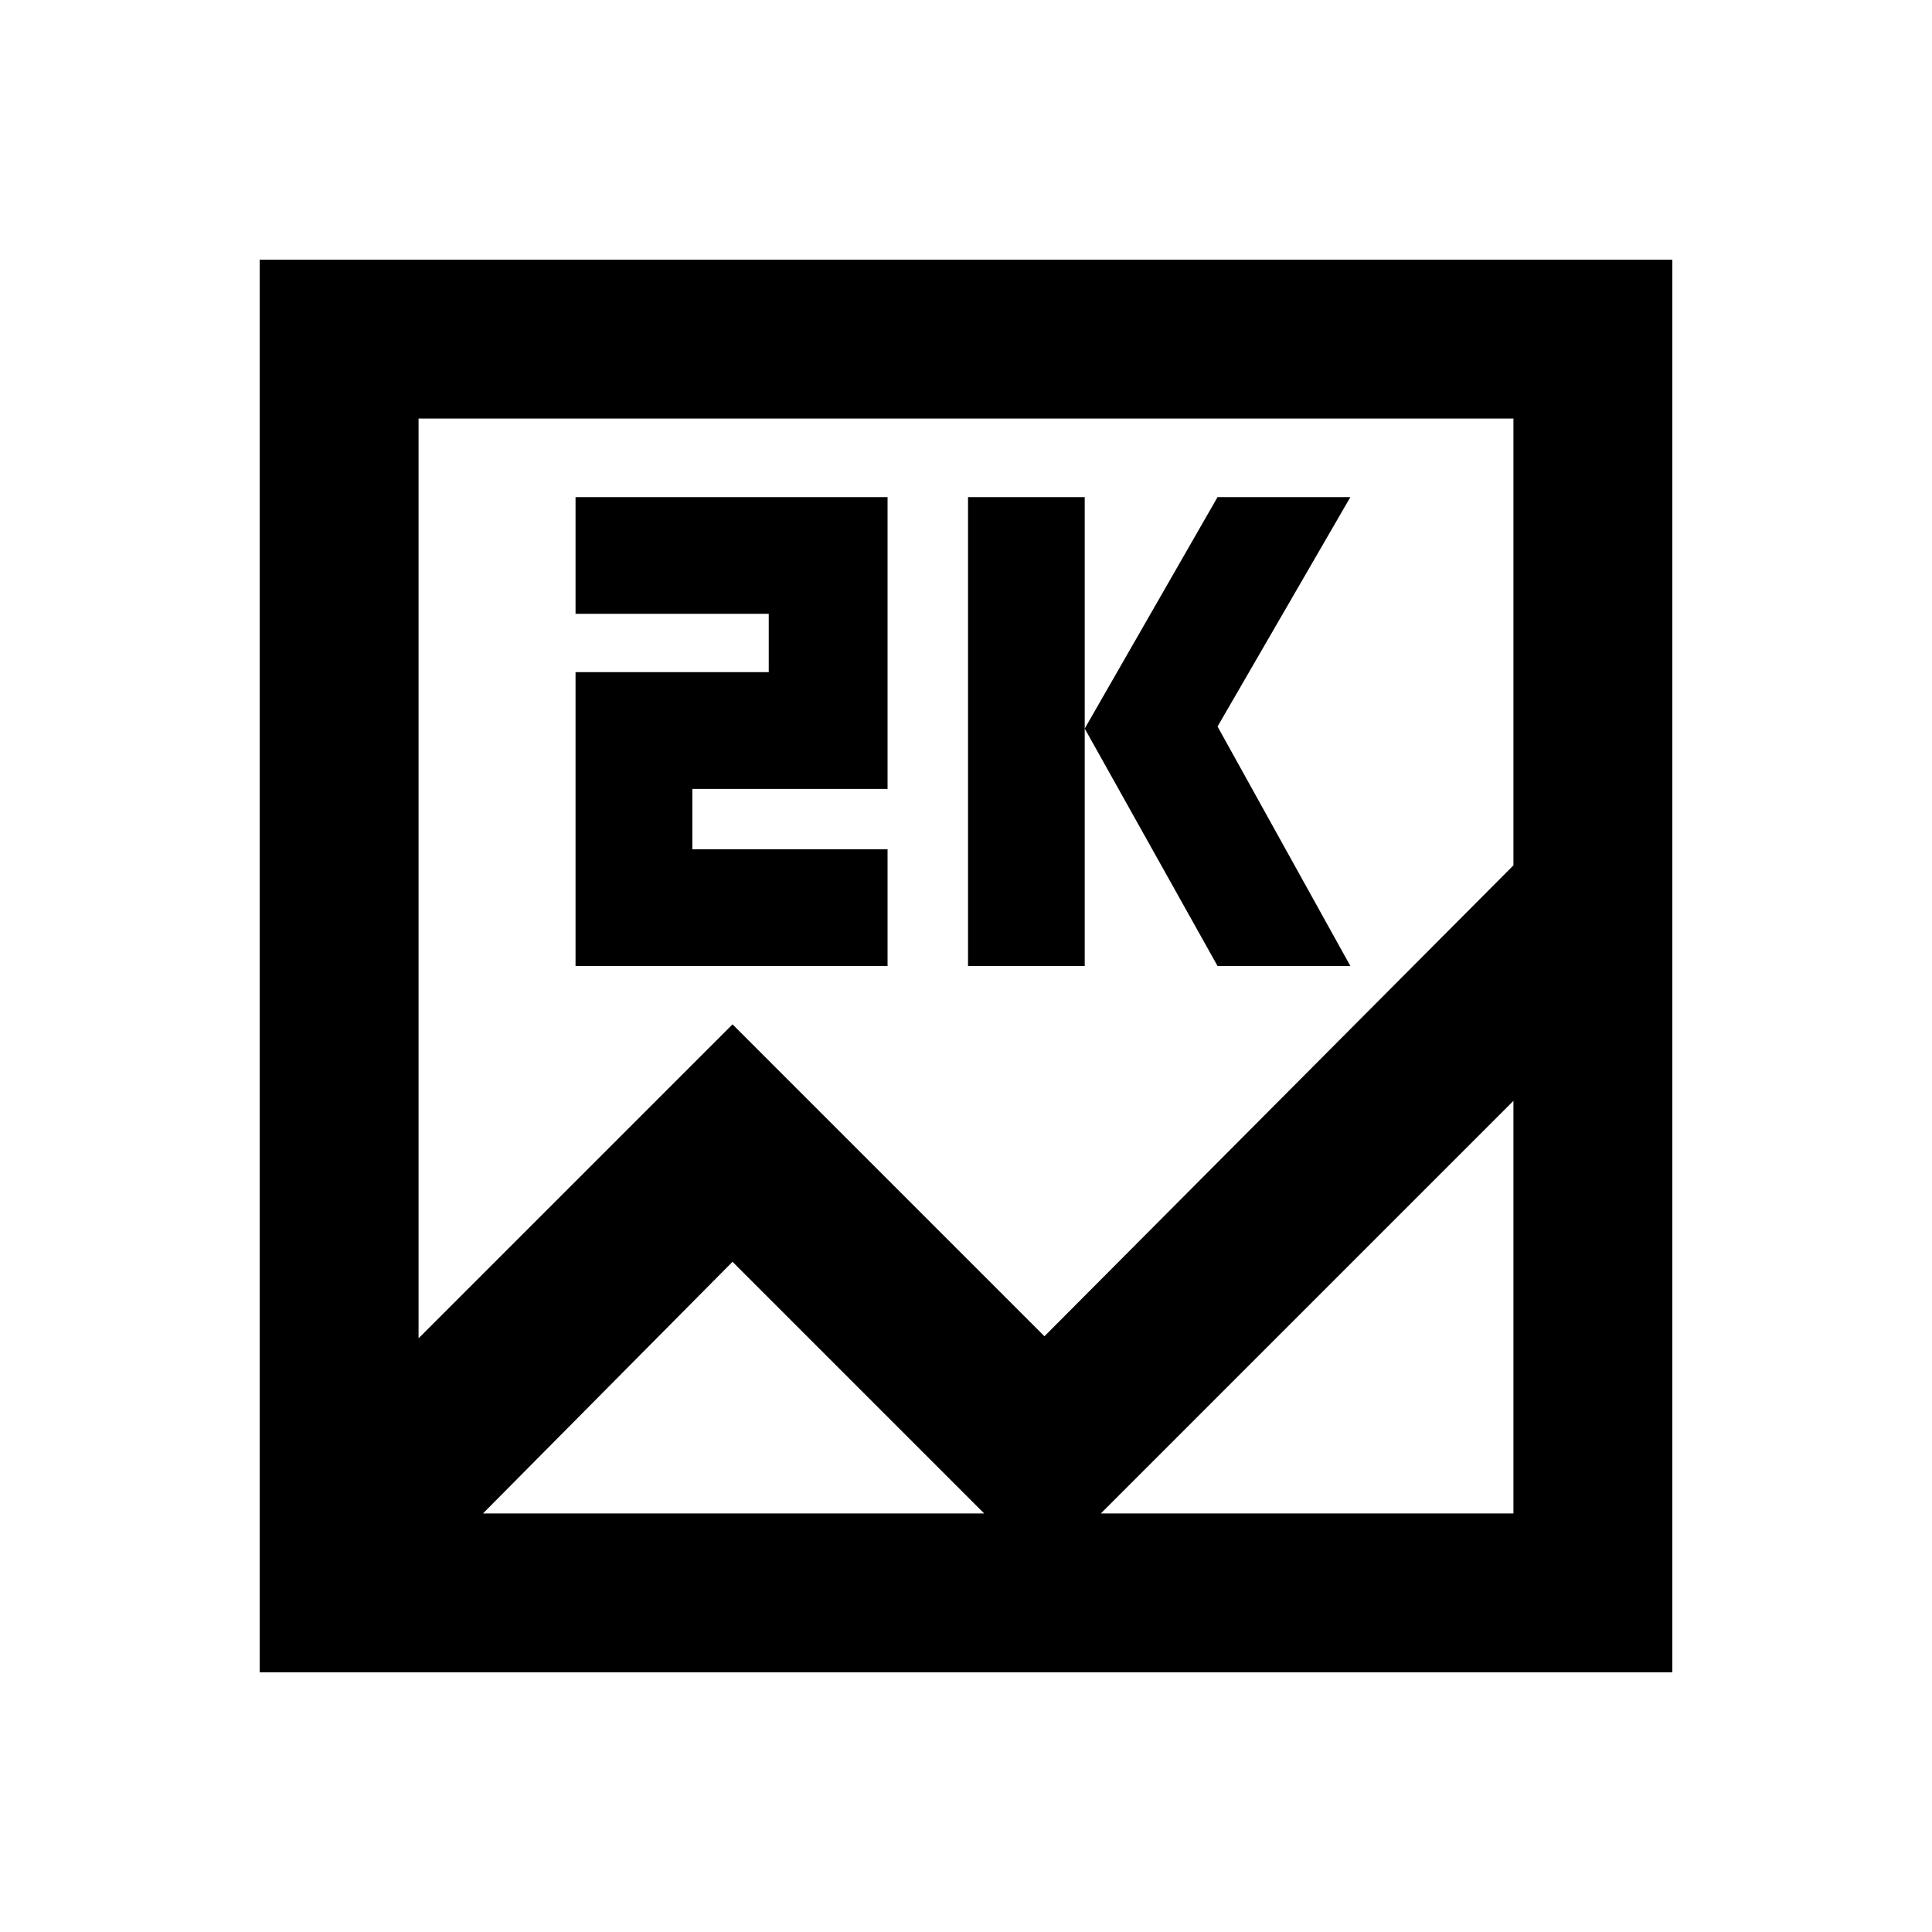 <svg xmlns="http://www.w3.org/2000/svg" height="20" width="20"><path d="M2.688 17.312V2.688h14.624v14.624Zm4.895-6.708 3.229 3.229 4.855-4.875V4.333H4.333v9.521ZM10.021 10V5.146h1.208V10Zm2.583 0-1.375-2.458 1.375-2.396h1.375l-1.375 2.375L13.979 10Zm-6.646 0V6.958h2v-.604h-2V5.146h3.23v3.021H7.167v.625h2.021V10Zm1.625 3.062L5 15.667h10.667v-4.271l-4.875 4.875Zm-3.25 2.605V4.333Z"/></svg>